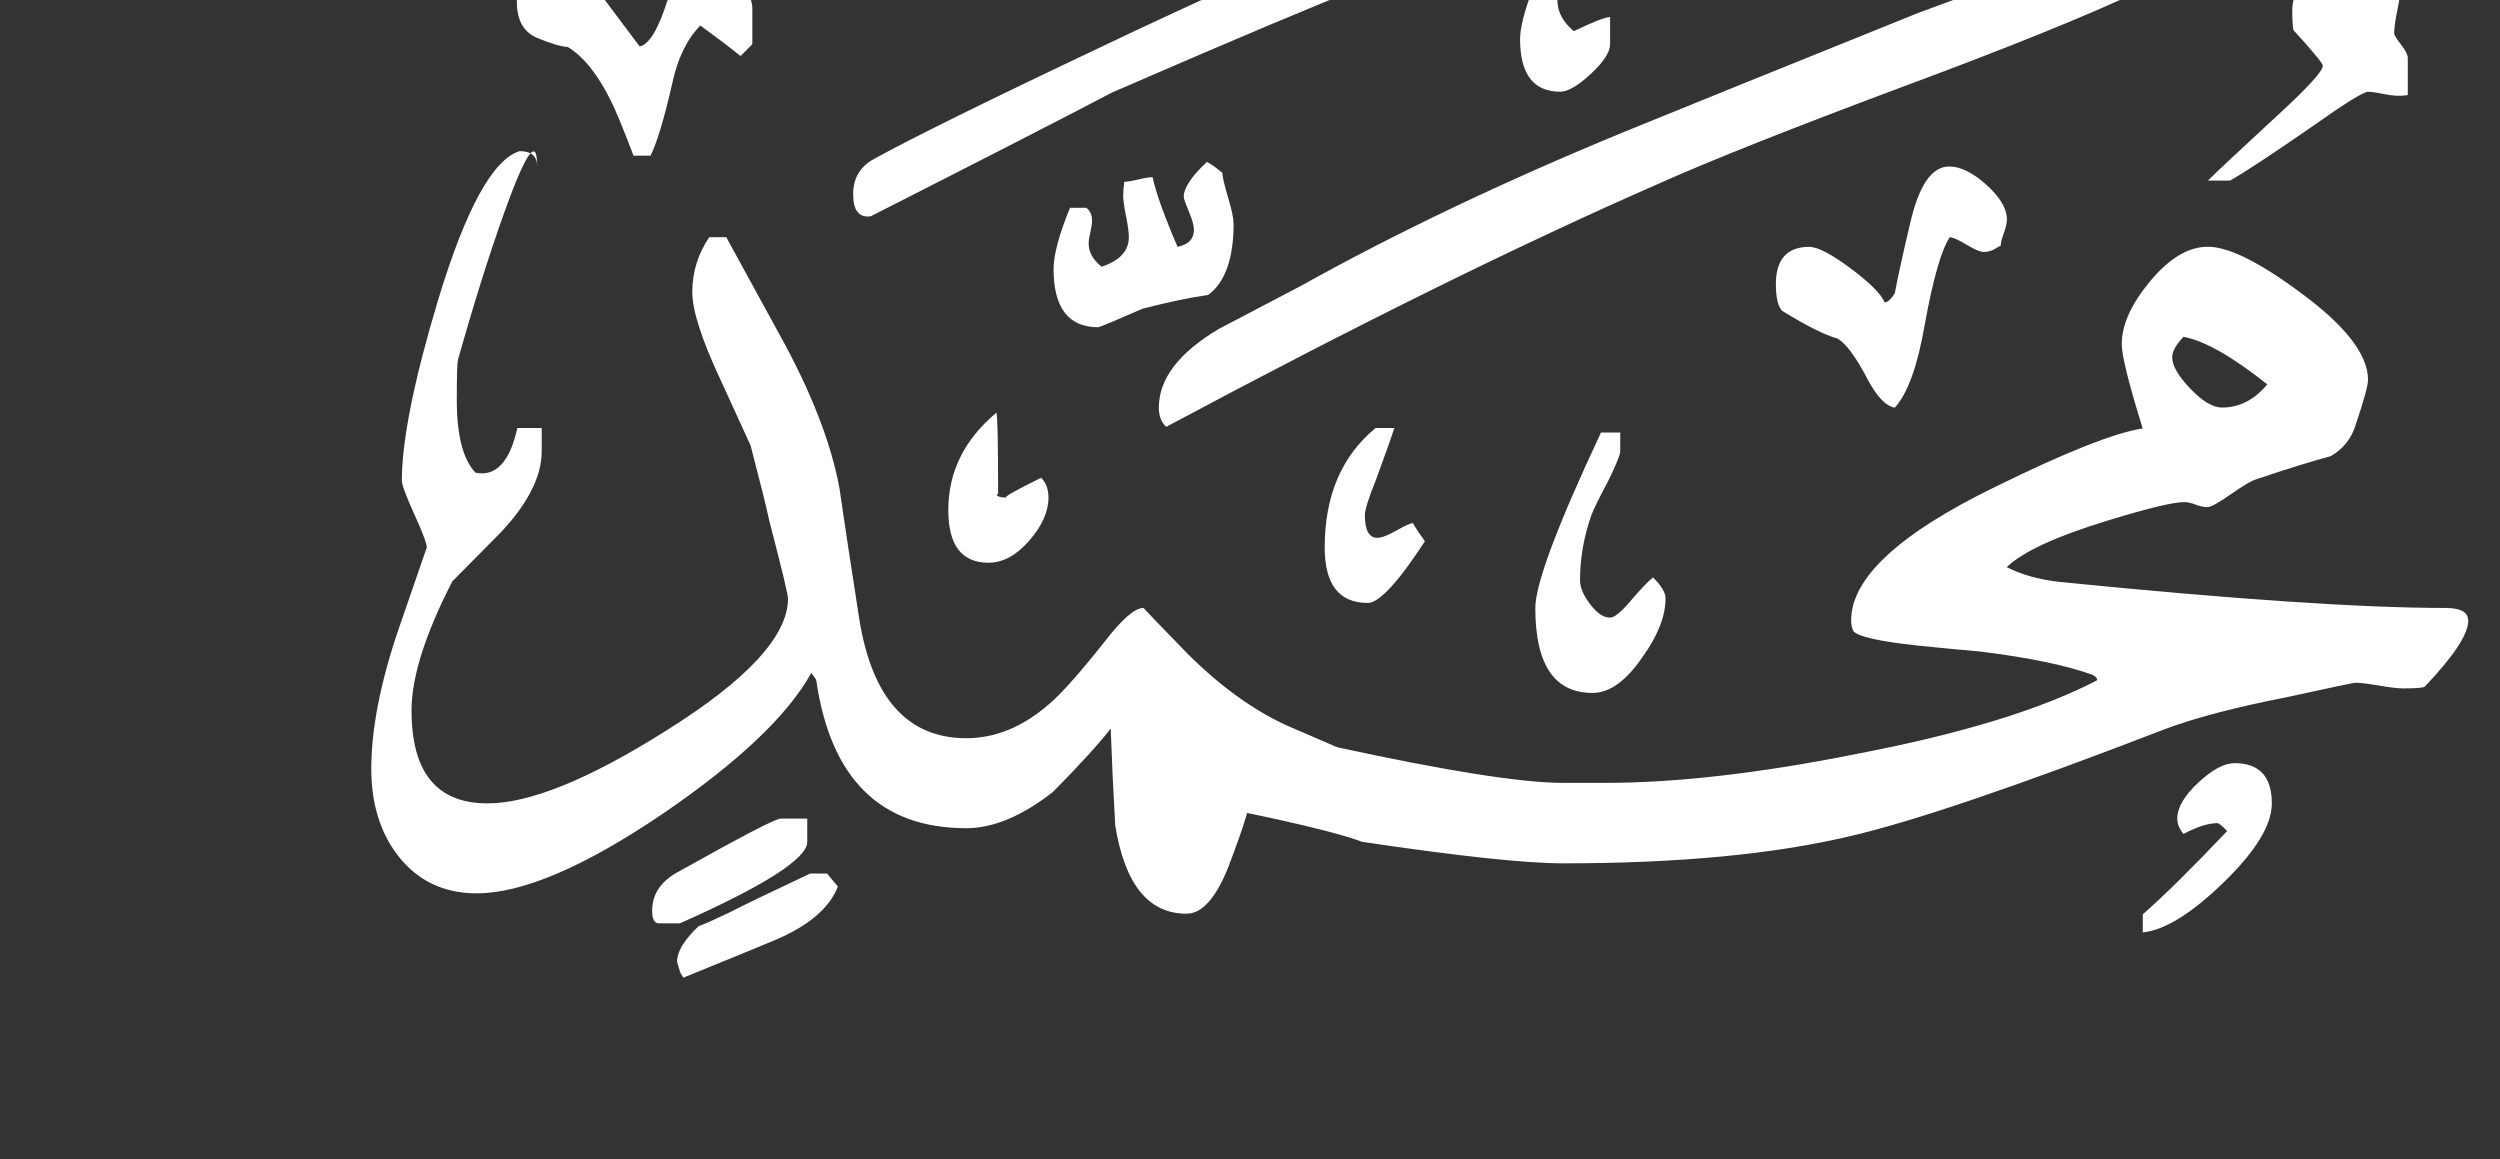 <!-- Generated by IcoMoon.io -->
<svg version="1.1" xmlns="http://www.w3.org/2000/svg" width="69" height="32" viewBox="0 0 69 32" fill="#fff" >
<rect x="0" y="0" width="69" height="32" fill="#333333" stroke="none"/>
<title>surah47</title>
<path d="M66.453 2.625q-0.281 0.047-0.625-0.023t-0.469-0.070q-0.188 0-1.578 0.984-1.672 1.156-2.234 1.469h-0.609q0.359-0.359 1.984-1.859 1.188-1.094 1.188-1.313 0-0.094-0.813-0.984-0.031-0.188-0.031-0.516 0-0.641 0.633-1.5t1.242-0.859q0.469 0 0.805 0.602t0.305 1.117q0 0.203-0.086 0.617t-0.086 0.633q0 0.063 0.188 0.305t0.188 0.367v1.031zM55.391 6.047q0 0.156-0.086 0.391t-0.086 0.344q-0.016 0-0.156 0.086t-0.313 0.086q-0.141 0-0.477-0.203t-0.461-0.203q-0.344 0.516-0.688 2.406-0.297 1.719-0.828 2.297-0.375-0.063-0.766-0.813-0.469-0.891-0.813-1.094-0.516-0.141-1.531-0.766-0.172-0.188-0.172-0.734 0-1.031 0.922-1.031 0.344 0 1.141 0.594t0.938 0.938q0.125 0 0.281-0.25 0.125-0.672 0.422-1.922 0.359-1.578 1.078-1.578 0.469 0 1.031 0.508t0.563 0.945zM44.438 1.219q0 0.328-0.531 0.82t-0.844 0.492q-1.109 0-1.109-1.453 0-0.469 0.375-1.453 0.469-1.156 0.906-1.25 0.047 0.109 0.047 0.266 0 0.219-0.148 0.672t-0.148 0.703q0 0.469 0.453 0.844 0.813-0.391 1-0.391v0.75zM59.828-1.438q0 0.844-0.672 1.141-2.281 1.078-6.672 2.703-4.594 1.719-6.688 2.656-5.781 2.531-13.609 6.719-0.203-0.188-0.203-0.531 0-1.188 1.656-2.172 0.75-0.391 2.266-1.188 3.953-2.203 8.922-4.25 2.719-1.109 8.109-3.281 1.672-0.609 6.094-2.266h0.469q0.328 0.328 0.328 0.469zM62.703 22.172q0 0.891-1.328 2.18t-2.234 1.383v-0.5q0.875-0.766 2.328-2.297-0.188-0.203-0.266-0.219-0.375 0-0.938 0.297-0.172-0.203-0.172-0.422 0-0.453 0.578-0.992t1-0.539q1.031 0 1.031 1.109zM38.484-1.359q0 0.641-0.734 0.938-1.969 0.766-7.047 2.969-1.844 0.969-6.672 3.422-0.484 0.063-0.484-0.609t0.594-0.984q1.641-0.906 7.031-3.453 5.688-2.672 6.297-2.672h0.875l0.070 0.109t0.070 0.281zM45.969 16.516q0 0.734-0.641 1.625-0.672 0.984-1.375 0.984-1.578 0-1.578-2.344 0-0.984 1.813-4.844h0.531v0.516q0 0.141-0.328 0.813-0.391 0.734-0.469 0.953-0.313 0.891-0.313 1.797 0 0.297 0.281 0.664t0.547 0.367q0.172 0 0.547-0.438 0.469-0.547 0.641-0.672 0.344 0.344 0.344 0.578zM34.047 6.172q0 1.453-0.703 1.969-0.688 0.094-1.797 0.375-1.109 0.484-1.234 0.516-1.234 0-1.234-1.609 0-0.578 0.453-1.688h0.453q0.156 0.125 0.156 0.359 0 0.109-0.047 0.313t-0.047 0.313q0 0.359 0.359 0.641 0.75-0.25 0.75-0.813 0-0.203-0.078-0.586t-0.078-0.57q0-0.172 0.031-0.375 0.125 0 0.383-0.063t0.398-0.063q0.125 0.609 0.688 1.922 0.453-0.094 0.453-0.469 0-0.172-0.141-0.508t-0.141-0.398q0-0.375 0.641-0.969 0.156 0.078 0.422 0.297 0.016 0.203 0.164 0.695t0.148 0.711zM68.125 17.125q0 0.563-1.203 1.828-0.078 0.047-0.594 0.047-0.219 0-0.664-0.078t-0.664-0.078q-0.203 0.031-1.922 0.406-2.078 0.406-3.328 0.875-6.109 2.359-8.688 2.953-3.156 0.75-7.922 0.75-1.563 0-5.547-0.594-0.781-0.297-3.172-0.797-0.141 0.5-0.516 1.484-0.516 1.297-1.156 1.297-1.578 0-1.969-2.438-0.078-1.344-0.125-2.672-0.469 0.609-1.594 1.75-1.281 1-2.391 1-3.547 0-4.141-4.078-0.016-0.063-0.141-0.203-0.969 1.75-4.109 3.891-3.234 2.188-5.125 2.188-1.375 0-2.188-1.063-0.719-0.953-0.719-2.375 0-1.656 0.766-3.891l0.766-2.219q0-0.156-0.344-0.914t-0.344-0.93q0-1.656 1-4.984 1.141-3.766 2.25-4.109 0.484 0 0.484 0.422 0-1.25-0.906 1.266-0.641 1.797-1.281 4.078-0.031 0.125-0.031 1.109 0 1.453 0.516 2 0.844 0.172 1.156-1.234h0.672v0.641q0 1.031-1.109 2.219-0.438 0.438-1.359 1.375-1.125 2.188-1.125 3.563 0 2.563 2.094 2.563 1.75 0 4.922-2 3.375-2.109 3.375-3.656 0-0.156-0.516-2.141-0.125-0.578-0.516-2.078-0.281-0.609-0.844-1.844-0.766-1.641-0.766-2.391 0-0.828 0.469-1.516h0.469l1.453 2.656q1.328 2.391 1.672 4.281 0.172 1.203 0.547 3.609 0.531 3.281 2.953 3.281 1.203 0 2.281-0.938 0.516-0.438 1.531-1.719 0.719-0.938 1.078-0.938 0.125 0.141 1.203 1.25 1.359 1.359 2.766 2 0.391 0.172 1.375 0.594 4.531 0.984 6.234 0.984h1.156q2.953 0 6.938-0.797 4.328-0.828 6.641-2.031 0.031-0.078-0.125-0.156-1.078-0.391-3.094-0.641-0.891-0.078-1.797-0.172-1.531-0.172-1.703-0.391-0.063-0.125-0.063-0.297 0-1.75 3.984-3.688 2.922-1.438 4.063-1.609-0.578-1.859-0.578-2.328 0-0.797 0.789-1.742t1.586-0.945q0.859 0 2.578 1.281 1.844 1.359 1.844 2.391 0 0.234-0.344 1.25-0.172 0.563-0.688 0.859-0.766 0.203-2.063 0.641-0.172 0.047-0.688 0.406t-0.641 0.359q-0.156 0-0.336-0.070t-0.305-0.070q-0.469 0-2.188 0.531-2.078 0.641-2.719 1.266 0.625 0.313 1.453 0.406 7.188 0.719 10.656 0.719 0.625 0 0.625 0.344zM39.328 14.938q-1.109 1.703-1.578 1.703-1.188 0-1.188-1.531 0-2.141 1.406-3.297h0.516q-0.125 0.391-0.516 1.453-0.297 0.734-0.297 0.953 0 0.625 0.344 0.625 0.172 0 0.531-0.203t0.453-0.203q0.078 0.156 0.328 0.5zM20.766 1.219l-0.328 0.328q-0.359-0.297-1.109-0.844-0.563 0.578-0.781 1.625-0.328 1.438-0.594 1.969h-0.469q-0.438-1.156-0.641-1.547-0.531-1.063-1.172-1.453-0.281-0.016-0.844-0.25t-0.563-1q0-1.109 0.828-1.109 0.75 0 1.484 0.906l1.078 1.438q0.391-0.078 0.773-1.289t0.945-1.211q0.375 0 0.883 0.531t0.508 0.906v1zM28.938 13.734q0 0.578-0.531 1.188t-1.125 0.609q-1.109 0-1.109-1.453 0-1.578 1.328-2.688 0.047 0.141 0.047 2.234-0.016 0.031-0.047 0.031 0.047 0.078 0.281 0.078-0.156 0 0.953-0.547 0.203 0.203 0.203 0.547zM22.281 23.234q0 0.688-3.516 2.25h-0.594q-0.172-0.016-0.172-0.344 0-0.703 0.75-1.094 2.594-1.453 2.797-1.453h0.734v0.641zM23.125 24.469q-0.344 0.891-1.75 1.484-0.828 0.344-2.516 1.031l-0.086-0.148t-0.086-0.289q0-0.422 0.594-0.984 0.156-0.047 0.844-0.375 0.609-0.313 2.234-1.078h0.469zM62.578 10.609q-1.453-1.156-2.313-1.313-0.313 0.328-0.313 0.563 0 0.344 0.5 0.867t0.875 0.523q0.719 0 1.25-0.641z"></path>
</svg>
